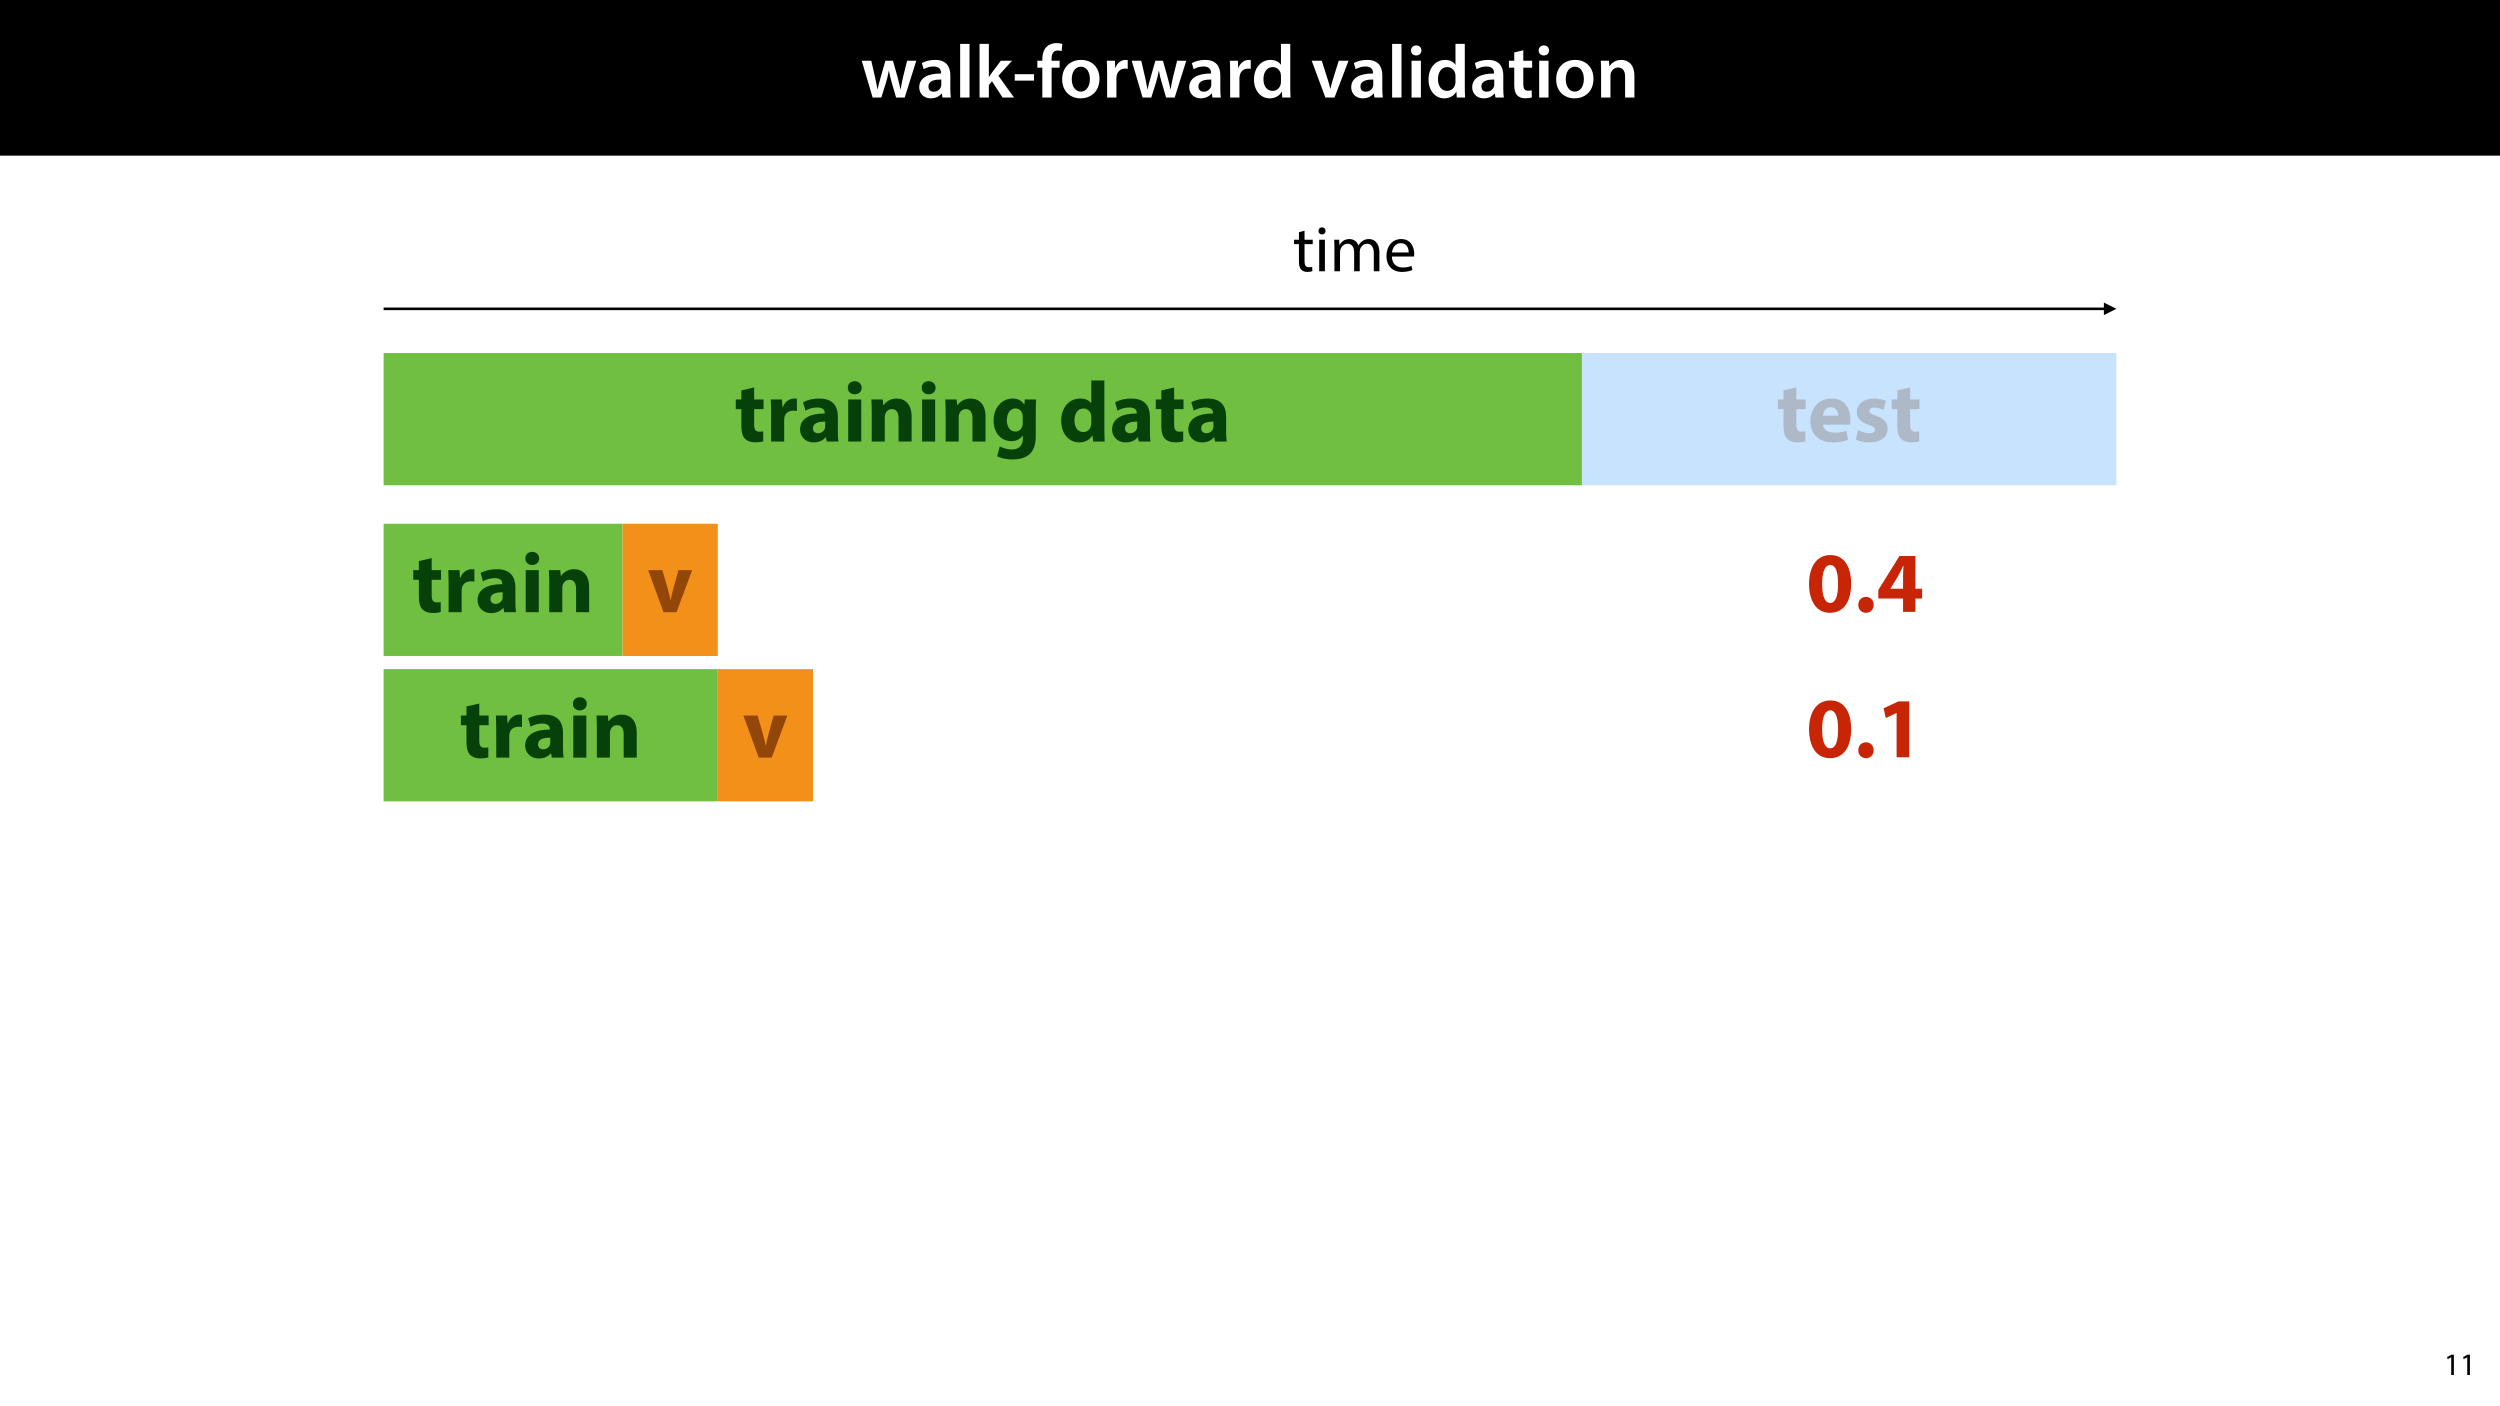 <?xml version="1.0" encoding="UTF-8"?>
<svg xmlns="http://www.w3.org/2000/svg" xmlns:xlink="http://www.w3.org/1999/xlink" width="1920" height="1080" viewBox="0 0 1920 1080">
<defs>
<filter id="filter-remove-color" x="0%" y="0%" width="100%" height="100%">
<feColorMatrix color-interpolation-filters="sRGB" values="0 0 0 0 1 0 0 0 0 1 0 0 0 0 1 0 0 0 1 0" />
</filter>
<g>
<g id="glyph-0-0">
<path d="M 0.812 -28.25 L 9.156 0 L 15.828 0 L 19.438 -11.484 C 20.234 -14.266 21 -17.047 21.578 -20.531 L 21.688 -20.531 C 22.328 -17.109 22.969 -14.438 23.844 -11.484 L 27.203 0 L 33.812 0 L 42.688 -28.25 L 35.672 -28.25 L 32.531 -15.719 C 31.781 -12.406 31.141 -9.344 30.688 -6.266 L 30.562 -6.266 C 29.922 -9.344 29.172 -12.406 28.297 -15.719 L 24.766 -28.25 L 18.969 -28.25 L 15.312 -15.375 C 14.5 -12.469 13.578 -9.344 12.984 -6.266 L 12.875 -6.266 C 12.359 -9.344 11.719 -12.406 11.078 -15.422 L 8.125 -28.25 Z M 0.812 -28.25 "/>
</g>
<g id="glyph-0-1">
<path d="M 26.156 0 C 25.875 -1.734 25.75 -4.234 25.75 -6.781 L 25.75 -17 C 25.75 -23.141 23.141 -28.891 14.094 -28.891 C 9.625 -28.891 5.969 -27.672 3.891 -26.391 L 5.281 -21.75 C 7.188 -22.969 10.094 -23.844 12.875 -23.844 C 17.859 -23.844 18.625 -20.766 18.625 -18.906 L 18.625 -18.438 C 8.172 -18.5 1.859 -14.906 1.859 -7.766 C 1.859 -3.484 5.047 0.641 10.734 0.641 C 14.391 0.641 17.344 -0.922 19.078 -3.125 L 19.25 -3.125 L 19.719 0 Z M 18.797 -9.922 C 18.797 -9.453 18.734 -8.875 18.562 -8.359 C 17.922 -6.328 15.828 -4.469 12.984 -4.469 C 10.734 -4.469 8.938 -5.734 8.938 -8.531 C 8.938 -12.812 13.75 -13.922 18.797 -13.797 Z M 18.797 -9.922 "/>
</g>
<g id="glyph-0-2">
<path d="M 3.828 0 L 11.016 0 L 11.016 -41.188 L 3.828 -41.188 Z M 3.828 0 "/>
</g>
<g id="glyph-0-3">
<path d="M 10.969 -41.188 L 3.828 -41.188 L 3.828 0 L 10.969 0 L 10.969 -9.625 L 13.391 -12.469 L 21.516 0 L 30.281 0 L 18.328 -16.703 L 28.766 -28.25 L 20.188 -28.25 L 13.344 -19.141 C 12.594 -18.156 11.781 -16.938 11.078 -15.828 L 10.969 -15.828 Z M 10.969 -41.188 "/>
</g>
<g id="glyph-0-4">
<path d="M 1.734 -17.922 L 1.734 -12.984 L 16.531 -12.984 L 16.531 -17.922 Z M 1.734 -17.922 "/>
</g>
<g id="glyph-0-5">
<path d="M 11.781 0 L 11.781 -22.906 L 17.922 -22.906 L 17.922 -28.25 L 11.719 -28.25 L 11.719 -29.703 C 11.719 -33.172 12.938 -36.141 16.469 -36.141 C 17.75 -36.141 18.734 -35.906 19.484 -35.609 L 20.016 -41.125 C 18.844 -41.531 17.344 -41.812 15.422 -41.812 C 12.984 -41.812 10.156 -41.062 8.062 -39.094 C 5.625 -36.766 4.641 -33.125 4.641 -29.469 L 4.641 -28.25 L 0.812 -28.25 L 0.812 -22.906 L 4.641 -22.906 L 4.641 0 Z M 11.781 0 "/>
</g>
<g id="glyph-0-6">
<path d="M 16.641 -28.891 C 8.125 -28.891 2.031 -23.203 2.031 -13.922 C 2.031 -4.875 8.172 0.641 16.188 0.641 C 23.375 0.641 30.688 -4 30.688 -14.391 C 30.688 -22.969 25.062 -28.891 16.641 -28.891 Z M 16.469 -23.656 C 21.344 -23.656 23.312 -18.625 23.312 -14.203 C 23.312 -8.531 20.469 -4.531 16.406 -4.531 C 12.062 -4.531 9.391 -8.641 9.391 -14.094 C 9.391 -18.797 11.422 -23.656 16.469 -23.656 Z M 16.469 -23.656 "/>
</g>
<g id="glyph-0-7">
<path d="M 3.828 0 L 10.969 0 L 10.969 -14.609 C 10.969 -15.422 11.078 -16.188 11.188 -16.812 C 11.828 -20.016 14.156 -22.219 17.578 -22.219 C 18.438 -22.219 19.078 -22.094 19.656 -21.984 L 19.656 -28.703 C 19.078 -28.828 18.672 -28.891 17.984 -28.891 C 14.969 -28.891 11.656 -26.859 10.266 -22.859 L 10.031 -22.859 L 9.797 -28.25 L 3.594 -28.25 C 3.766 -25.688 3.828 -22.969 3.828 -19.141 Z M 3.828 0 "/>
</g>
<g id="glyph-0-8">
<path d="M 22.734 -41.188 L 22.734 -25.172 L 22.625 -25.172 C 21.344 -27.266 18.562 -28.891 14.672 -28.891 C 7.891 -28.891 1.969 -23.266 2.031 -13.797 C 2.031 -5.109 7.359 0.641 14.094 0.641 C 18.219 0.641 21.641 -1.328 23.312 -4.469 L 23.438 -4.469 L 23.719 0 L 30.109 0 C 29.984 -1.906 29.875 -5.047 29.875 -7.953 L 29.875 -41.188 Z M 22.734 -12.234 C 22.734 -11.484 22.672 -10.781 22.5 -10.156 C 21.812 -7.078 19.25 -5.109 16.359 -5.109 C 11.828 -5.109 9.281 -8.875 9.281 -14.031 C 9.281 -19.312 11.828 -23.375 16.406 -23.375 C 19.656 -23.375 21.922 -21.109 22.562 -18.328 C 22.672 -17.75 22.734 -17.047 22.734 -16.469 Z M 22.734 -12.234 "/>
</g>
<g id="glyph-0-9">
</g>
<g id="glyph-0-10">
<path d="M 0.641 -28.25 L 11.141 0 L 18.156 0 L 28.938 -28.25 L 21.406 -28.25 L 16.938 -13.922 C 16.188 -11.375 15.547 -9.156 15.016 -6.844 L 14.844 -6.844 C 14.328 -9.156 13.75 -11.422 12.938 -13.922 L 8.359 -28.25 Z M 0.641 -28.25 "/>
</g>
<g id="glyph-0-11">
<path d="M 11.016 0 L 11.016 -28.25 L 3.828 -28.25 L 3.828 0 Z M 7.422 -40.016 C 5.047 -40.016 3.422 -38.344 3.422 -36.141 C 3.422 -33.984 4.984 -32.312 7.359 -32.312 C 9.859 -32.312 11.422 -33.984 11.422 -36.141 C 11.375 -38.344 9.859 -40.016 7.422 -40.016 Z M 7.422 -40.016 "/>
</g>
<g id="glyph-0-12">
<path d="M 5.047 -34.625 L 5.047 -28.25 L 0.984 -28.25 L 0.984 -22.906 L 5.047 -22.906 L 5.047 -9.625 C 5.047 -5.922 5.734 -3.359 7.25 -1.734 C 8.578 -0.297 10.781 0.578 13.391 0.578 C 15.656 0.578 17.516 0.297 18.562 -0.109 L 18.438 -5.562 C 17.812 -5.391 16.875 -5.219 15.656 -5.219 C 12.938 -5.219 12 -7.016 12 -10.438 L 12 -22.906 L 18.797 -22.906 L 18.797 -28.25 L 12 -28.25 L 12 -36.312 Z M 5.047 -34.625 "/>
</g>
<g id="glyph-0-13">
<path d="M 3.828 0 L 11.016 0 L 11.016 -16.594 C 11.016 -17.406 11.078 -18.266 11.312 -18.906 C 12.062 -21.047 14.031 -23.078 16.875 -23.078 C 20.766 -23.078 22.266 -20.016 22.266 -15.953 L 22.266 0 L 29.406 0 L 29.406 -16.766 C 29.406 -25.688 24.297 -28.891 19.375 -28.891 C 14.672 -28.891 11.594 -26.219 10.375 -24.016 L 10.203 -24.016 L 9.859 -28.25 L 3.594 -28.25 C 3.766 -25.812 3.828 -23.078 3.828 -19.844 Z M 3.828 0 "/>
</g>
<g id="glyph-1-0">
<path d="M 5.656 0 L 7.703 0 L 7.703 -15.594 L 5.906 -15.594 L 2.5 -13.781 L 2.906 -12.172 L 5.609 -13.625 L 5.656 -13.625 Z M 5.656 0 "/>
</g>
<g id="glyph-2-0">
<path d="M 5.406 -39.266 L 5.406 -32.281 L 1.125 -32.281 L 1.125 -24.875 L 5.406 -24.875 L 5.406 -11.688 C 5.406 -7.125 6.344 -4.031 8.188 -2.109 C 9.766 -0.469 12.469 0.656 15.703 0.656 C 18.547 0.656 20.922 0.328 22.234 -0.203 L 22.172 -7.781 C 21.453 -7.656 20.453 -7.531 19.203 -7.531 C 16.172 -7.531 15.25 -9.312 15.25 -13.203 L 15.25 -24.875 L 22.438 -24.875 L 22.438 -32.281 L 15.25 -32.281 L 15.25 -41.516 Z M 5.406 -39.266 "/>
</g>
<g id="glyph-2-1">
<path d="M 4.031 0 L 14.062 0 L 14.062 -16.375 C 14.062 -17.156 14.125 -17.953 14.25 -18.609 C 14.922 -21.719 17.422 -23.688 21.125 -23.688 C 22.234 -23.688 23.094 -23.562 23.828 -23.438 L 23.828 -32.875 C 23.094 -33 22.641 -33 21.719 -33 C 18.609 -33 14.656 -31.016 13 -26.328 L 12.734 -26.328 L 12.406 -32.281 L 3.766 -32.281 C 3.891 -29.5 4.031 -26.406 4.031 -21.641 Z M 4.031 0 "/>
</g>
<g id="glyph-2-2">
<path d="M 31.422 0 C 31.094 -1.781 30.953 -4.75 30.953 -7.859 L 30.953 -19.078 C 30.953 -26.656 27.516 -33 16.766 -33 C 10.891 -33 6.469 -31.422 4.219 -30.156 L 6.078 -23.688 C 8.188 -25.016 11.688 -26.141 14.984 -26.141 C 19.938 -26.141 20.859 -23.688 20.859 -21.984 L 20.859 -21.516 C 9.438 -21.578 1.906 -17.562 1.906 -9.172 C 1.906 -4.031 5.812 0.719 12.344 0.719 C 16.172 0.719 19.469 -0.656 21.578 -3.234 L 21.781 -3.234 L 22.375 0 Z M 21.188 -11.75 C 21.188 -11.156 21.125 -10.562 20.984 -10.031 C 20.328 -7.984 18.281 -6.344 15.781 -6.344 C 13.531 -6.344 11.812 -7.594 11.812 -10.156 C 11.812 -14.062 15.906 -15.312 21.188 -15.25 Z M 21.188 -11.75 "/>
</g>
<g id="glyph-2-3">
<path d="M 14.062 0 L 14.062 -32.281 L 4.031 -32.281 L 4.031 0 Z M 9.047 -46.328 C 5.812 -46.328 3.703 -44.156 3.766 -41.25 C 3.703 -38.484 5.812 -36.234 8.969 -36.234 C 12.281 -36.234 14.391 -38.484 14.391 -41.25 C 14.328 -44.156 12.281 -46.328 9.047 -46.328 Z M 9.047 -46.328 "/>
</g>
<g id="glyph-2-4">
<path d="M 4.031 0 L 14.062 0 L 14.062 -18.609 C 14.062 -19.531 14.188 -20.531 14.453 -21.125 C 15.109 -22.969 16.766 -24.875 19.531 -24.875 C 23.172 -24.875 24.625 -22.047 24.625 -17.891 L 24.625 0 L 34.656 0 L 34.656 -19.141 C 34.656 -28.641 29.703 -33 23.094 -33 C 17.75 -33 14.453 -29.891 13.141 -27.859 L 12.938 -27.859 L 12.469 -32.281 L 3.766 -32.281 C 3.891 -29.438 4.031 -26 4.031 -21.984 Z M 4.031 0 "/>
</g>
<g id="glyph-2-5">
<path d="M 26.141 -32.281 L 25.812 -28.453 L 25.672 -28.453 C 24.031 -31.094 21.25 -33 16.828 -33 C 8.906 -33 2.172 -26.406 2.172 -16.031 C 2.172 -6.734 7.859 -0.266 15.844 -0.266 C 19.531 -0.266 22.641 -1.781 24.547 -4.484 L 24.688 -4.484 L 24.688 -2.375 C 24.688 3.562 21.047 6.141 16.297 6.141 C 12.547 6.141 8.969 4.891 6.938 3.703 L 4.953 11.281 C 7.859 12.938 12.344 13.797 16.562 13.797 C 21.312 13.797 26.141 12.875 29.703 9.828 C 33.328 6.594 34.578 1.516 34.578 -4.688 L 34.578 -22.703 C 34.578 -27.516 34.719 -30.234 34.844 -32.281 Z M 24.547 -14.391 C 24.547 -13.531 24.484 -12.469 24.219 -11.75 C 23.562 -9.375 21.516 -7.656 18.938 -7.656 C 14.719 -7.656 12.344 -11.422 12.344 -16.234 C 12.344 -22.109 15.312 -25.406 18.938 -25.406 C 21.719 -25.406 23.625 -23.625 24.359 -20.984 C 24.484 -20.453 24.547 -19.797 24.547 -19.141 Z M 24.547 -14.391 "/>
</g>
<g id="glyph-2-6">
</g>
<g id="glyph-2-7">
<path d="M 25.281 -46.859 L 25.281 -29.375 L 25.141 -29.375 C 23.688 -31.609 20.594 -33 16.625 -33 C 8.906 -33 2.109 -26.734 2.172 -15.844 C 2.172 -5.812 8.312 0.719 15.969 0.719 C 20.125 0.719 24.031 -1.125 26.062 -4.75 L 26.203 -4.75 L 26.656 0 L 35.578 0 C 35.438 -2.172 35.312 -6 35.312 -9.641 L 35.312 -46.859 Z M 25.281 -14.391 C 25.281 -13.531 25.219 -12.797 25.016 -12.078 C 24.422 -9.234 22.109 -7.266 19.203 -7.266 C 15.047 -7.266 12.344 -10.688 12.344 -16.172 C 12.344 -21.25 14.719 -25.344 19.266 -25.344 C 22.375 -25.344 24.547 -23.094 25.141 -20.391 C 25.219 -19.859 25.281 -19.141 25.281 -18.609 Z M 25.281 -14.391 "/>
</g>
<g id="glyph-2-8">
<path d="M 0.594 -32.281 L 12.344 0 L 22.375 0 L 34.391 -32.281 L 23.828 -32.281 L 19.672 -17.297 C 18.938 -14.516 18.406 -12.078 17.891 -9.438 L 17.688 -9.438 C 17.219 -12.016 16.625 -14.594 15.844 -17.297 L 11.484 -32.281 Z M 0.594 -32.281 "/>
</g>
<g id="glyph-2-9">
<path d="M 18.484 -43.625 C 7.391 -43.625 2.109 -33.797 2.109 -21.391 C 2.172 -9.234 7.062 0.719 18.156 0.719 C 29.109 0.719 34.453 -8.375 34.453 -21.641 C 34.453 -33.391 29.969 -43.625 18.484 -43.625 Z M 18.344 -36.031 C 22.375 -36.031 24.422 -31.016 24.422 -21.516 C 24.422 -11.75 22.312 -6.859 18.406 -6.859 C 14.516 -6.859 12.141 -11.547 12.203 -21.391 C 12.141 -31.344 14.656 -36.031 18.344 -36.031 Z M 18.344 -36.031 "/>
</g>
<g id="glyph-2-10">
<path d="M 9.172 0.719 C 12.734 0.719 15.109 -1.844 15.109 -5.344 C 15.109 -8.969 12.734 -11.484 9.234 -11.484 C 5.734 -11.484 3.297 -8.906 3.297 -5.344 C 3.297 -1.844 5.734 0.719 9.172 0.719 Z M 9.172 0.719 "/>
</g>
<g id="glyph-2-11">
<path d="M 30.031 0 L 30.031 -10.234 L 35.172 -10.234 L 35.172 -17.75 L 30.031 -17.75 L 30.031 -42.906 L 17.75 -42.906 L 1.516 -16.766 L 1.516 -10.234 L 20.531 -10.234 L 20.531 0 Z M 10.891 -17.75 L 10.891 -17.891 L 16.625 -27.266 C 18.078 -29.969 19.203 -32.469 20.594 -35.25 L 20.859 -35.25 C 20.656 -32.469 20.531 -29.828 20.531 -27.266 L 20.531 -17.75 Z M 10.891 -17.75 "/>
</g>
<g id="glyph-2-12">
<path d="M 15.578 0 L 25.281 0 L 25.281 -42.906 L 16.969 -42.906 L 5.609 -37.625 L 7.266 -30.094 L 15.438 -33.984 L 15.578 -33.984 Z M 15.578 0 "/>
</g>
<g id="glyph-2-13">
<path d="M 32.531 -12.938 C 32.672 -13.656 32.875 -15.188 32.875 -16.891 C 32.875 -24.875 28.906 -33 18.484 -33 C 7.266 -33 2.172 -23.953 2.172 -15.781 C 2.172 -5.672 8.453 0.656 19.406 0.656 C 23.766 0.656 27.781 0 31.094 -1.312 L 29.766 -8.125 C 27.062 -7.266 24.281 -6.797 20.859 -6.797 C 16.172 -6.797 12.078 -8.781 11.75 -12.938 Z M 11.688 -19.797 C 11.953 -22.5 13.656 -26.328 17.891 -26.328 C 22.5 -26.328 23.562 -22.234 23.562 -19.797 Z M 11.688 -19.797 "/>
</g>
<g id="glyph-2-14">
<path d="M 2.172 -1.578 C 4.625 -0.266 8.375 0.656 12.609 0.656 C 21.844 0.656 26.594 -3.766 26.594 -9.766 C 26.531 -14.516 23.953 -17.625 17.812 -19.734 C 13.859 -21.125 12.609 -21.906 12.609 -23.438 C 12.609 -25.078 13.984 -26.062 16.438 -26.062 C 19.203 -26.062 21.984 -25.016 23.438 -24.219 L 25.219 -31.156 C 23.234 -32.141 19.859 -33 16.109 -33 C 8.125 -33 2.969 -28.453 2.969 -22.438 C 2.906 -18.609 5.484 -14.984 12.141 -12.734 C 15.906 -11.484 16.891 -10.688 16.891 -9.047 C 16.891 -7.391 15.641 -6.344 12.609 -6.344 C 9.641 -6.344 5.812 -7.656 3.953 -8.781 Z M 2.172 -1.578 "/>
</g>
<g id="glyph-3-0">
<path d="M 4.656 -30 L 4.656 -24.203 L 0.906 -24.203 L 0.906 -20.844 L 4.656 -20.844 L 4.656 -7.656 C 4.656 -4.797 5.094 -2.656 6.344 -1.344 C 7.406 -0.156 9.047 0.5 11.094 0.5 C 12.797 0.5 14.156 0.25 15 -0.094 L 14.797 -3.406 C 14.25 -3.25 13.406 -3.094 12.25 -3.094 C 9.797 -3.094 8.953 -4.797 8.953 -7.797 L 8.953 -20.844 L 15.25 -20.844 L 15.25 -24.203 L 8.953 -24.203 L 8.953 -31.156 Z M 4.656 -30 "/>
</g>
<g id="glyph-3-1">
<path d="M 8.047 0 L 8.047 -24.203 L 3.656 -24.203 L 3.656 0 Z M 5.844 -33.75 C 4.25 -33.75 3.094 -32.547 3.094 -31 C 3.094 -29.5 4.203 -28.297 5.75 -28.297 C 7.5 -28.297 8.594 -29.5 8.547 -31 C 8.547 -32.547 7.5 -33.75 5.844 -33.75 Z M 5.844 -33.75 "/>
</g>
<g id="glyph-3-2">
<path d="M 3.656 0 L 7.953 0 L 7.953 -14.594 C 7.953 -15.344 8.047 -16.094 8.297 -16.75 C 9 -18.953 11 -21.156 13.75 -21.156 C 17.094 -21.156 18.797 -18.344 18.797 -14.5 L 18.797 0 L 23.094 0 L 23.094 -14.953 C 23.094 -15.75 23.25 -16.547 23.453 -17.156 C 24.203 -19.297 26.156 -21.156 28.656 -21.156 C 32.203 -21.156 33.906 -18.344 33.906 -13.703 L 33.906 0 L 38.203 0 L 38.203 -14.25 C 38.203 -22.656 33.453 -24.75 30.25 -24.75 C 27.953 -24.75 26.344 -24.156 24.906 -23.047 C 23.906 -22.297 22.953 -21.25 22.203 -19.906 L 22.094 -19.906 C 21.047 -22.75 18.547 -24.75 15.25 -24.75 C 11.25 -24.75 9 -22.594 7.656 -20.297 L 7.5 -20.297 L 7.297 -24.203 L 3.453 -24.203 C 3.594 -22.203 3.656 -20.156 3.656 -17.656 Z M 3.656 0 "/>
</g>
<g id="glyph-3-3">
<path d="M 23.094 -11.297 C 23.156 -11.75 23.25 -12.453 23.25 -13.344 C 23.25 -17.797 21.156 -24.75 13.25 -24.75 C 6.203 -24.75 1.906 -19 1.906 -11.703 C 1.906 -4.406 6.344 0.5 13.797 0.5 C 17.656 0.5 20.297 -0.297 21.844 -1 L 21.094 -4.156 C 19.453 -3.453 17.547 -2.906 14.406 -2.906 C 10 -2.906 6.203 -5.344 6.094 -11.297 Z M 6.156 -14.453 C 6.5 -17.5 8.453 -21.594 12.906 -21.594 C 17.844 -21.594 19.047 -17.25 19 -14.453 Z M 6.156 -14.453 "/>
</g>
</g>
<mask id="mask-0">
<g filter="url(#filter-remove-color)">
<rect x="-192" y="-108" width="2304" height="1296" fill="rgb(0%, 0%, 0%)" fill-opacity="0.323"/>
</g>
</mask>
<clipPath id="clip-0">
<rect x="0" y="0" width="412" height="102"/>
</clipPath>
<g id="source-5" clip-path="url(#clip-0)">
<path fill-rule="nonzero" fill="rgb(31.764%, 65.491%, 97.647%)" fill-opacity="1" d="M 0.906 101.711 L 411.387 101.711 L 411.387 0.152 L 0.906 0.152 Z M 0.906 101.711 "/>
<g fill="rgb(0%, 14.117%, 32.156%)" fill-opacity="1">
<use xlink:href="#glyph-2-0" x="150.344" y="68.076"/>
</g>
<g fill="rgb(0%, 14.117%, 32.156%)" fill-opacity="1">
<use xlink:href="#glyph-2-13" x="174.236" y="68.076"/>
<use xlink:href="#glyph-2-14" x="209.084" y="68.076"/>
<use xlink:href="#glyph-2-0" x="237.728" y="68.076"/>
</g>
</g>
</defs>
<rect x="-192" y="-108" width="2304" height="1296" fill="rgb(100%, 100%, 100%)" fill-opacity="1"/>
<path fill-rule="nonzero" fill="rgb(0%, 0%, 0%)" fill-opacity="1" d="M 0 119.531 L 1920 119.531 L 1920 0 L 0 0 Z M 0 119.531 "/>
<g fill="rgb(100%, 100%, 100%)" fill-opacity="1">
<use xlink:href="#glyph-0-0" x="661.01" y="74.9"/>
</g>
<g fill="rgb(100%, 100%, 100%)" fill-opacity="1">
<use xlink:href="#glyph-0-1" x="704.104" y="74.9"/>
<use xlink:href="#glyph-0-2" x="733.568" y="74.9"/>
<use xlink:href="#glyph-0-3" x="748.474" y="74.9"/>
</g>
<g fill="rgb(100%, 100%, 100%)" fill-opacity="1">
<use xlink:href="#glyph-0-4" x="777.59" y="74.9"/>
<use xlink:href="#glyph-0-5" x="795.86" y="74.9"/>
</g>
<g fill="rgb(100%, 100%, 100%)" fill-opacity="1">
<use xlink:href="#glyph-0-6" x="813.724" y="74.9"/>
<use xlink:href="#glyph-0-7" x="846.436" y="74.9"/>
</g>
<g fill="rgb(100%, 100%, 100%)" fill-opacity="1">
<use xlink:href="#glyph-0-0" x="868.36" y="74.9"/>
</g>
<g fill="rgb(100%, 100%, 100%)" fill-opacity="1">
<use xlink:href="#glyph-0-1" x="911.454" y="74.9"/>
<use xlink:href="#glyph-0-7" x="940.918" y="74.9"/>
</g>
<g fill="rgb(100%, 100%, 100%)" fill-opacity="1">
<use xlink:href="#glyph-0-8" x="961.044" y="74.9"/>
<use xlink:href="#glyph-0-9" x="994.742" y="74.9"/>
<use xlink:href="#glyph-0-10" x="1006.748" y="74.9"/>
</g>
<g fill="rgb(100%, 100%, 100%)" fill-opacity="1">
<use xlink:href="#glyph-0-1" x="1035.864" y="74.9"/>
<use xlink:href="#glyph-0-2" x="1065.328" y="74.9"/>
<use xlink:href="#glyph-0-11" x="1080.234" y="74.9"/>
<use xlink:href="#glyph-0-8" x="1095.082" y="74.9"/>
<use xlink:href="#glyph-0-1" x="1128.78" y="74.9"/>
</g>
<g fill="rgb(100%, 100%, 100%)" fill-opacity="1">
<use xlink:href="#glyph-0-12" x="1157.896" y="74.9"/>
<use xlink:href="#glyph-0-11" x="1178.254" y="74.9"/>
<use xlink:href="#glyph-0-6" x="1193.102" y="74.9"/>
<use xlink:href="#glyph-0-13" x="1225.814" y="74.9"/>
</g>
<g fill="rgb(0%, 0%, 0%)" fill-opacity="1">
<use xlink:href="#glyph-1-0" x="1876.876" y="1056"/>
<use xlink:href="#glyph-1-0" x="1889.188" y="1056"/>
</g>
<path fill-rule="nonzero" fill="rgb(43.921%, 74.902%, 25.49%)" fill-opacity="1" d="M 294.613 372.711 L 1214.906 372.711 L 1214.906 271.152 L 294.613 271.152 Z M 294.613 372.711 "/>
<g fill="rgb(1.961%, 25.49%, 3.529%)" fill-opacity="1">
<use xlink:href="#glyph-2-0" x="563.954" y="339.076"/>
<use xlink:href="#glyph-2-1" x="588.176" y="339.076"/>
</g>
<g fill="rgb(1.961%, 25.49%, 3.529%)" fill-opacity="1">
<use xlink:href="#glyph-2-2" x="612.53" y="339.076"/>
<use xlink:href="#glyph-2-3" x="647.378" y="339.076"/>
<use xlink:href="#glyph-2-4" x="665.462" y="339.076"/>
<use xlink:href="#glyph-2-3" x="704.138" y="339.076"/>
<use xlink:href="#glyph-2-4" x="722.222" y="339.076"/>
<use xlink:href="#glyph-2-5" x="760.898" y="339.076"/>
<use xlink:href="#glyph-2-6" x="799.508" y="339.076"/>
<use xlink:href="#glyph-2-7" x="812.84" y="339.076"/>
<use xlink:href="#glyph-2-2" x="852.176" y="339.076"/>
</g>
<g fill="rgb(1.961%, 25.49%, 3.529%)" fill-opacity="1">
<use xlink:href="#glyph-2-0" x="886.496" y="339.076"/>
<use xlink:href="#glyph-2-2" x="910.718" y="339.076"/>
</g>
<path fill="none" stroke-width="2" stroke-linecap="butt" stroke-linejoin="miter" stroke="rgb(0%, 0%, 0%)" stroke-opacity="1" stroke-miterlimit="4" d="M 0 -0.001 L 1322.172 -0.001 " transform="matrix(1, 0, 0, 1, 294.613, 237.185)"/>
<path fill-rule="nonzero" fill="rgb(0%, 0%, 0%)" fill-opacity="1" d="M 1615.785 241.984 L 1625.387 237.184 L 1615.785 232.383 Z M 1615.785 241.984 "/>
<g fill="rgb(0%, 0%, 0%)" fill-opacity="1">
<use xlink:href="#glyph-3-0" x="992.932" y="208.341"/>
<use xlink:href="#glyph-3-1" x="1009.481" y="208.341"/>
<use xlink:href="#glyph-3-2" x="1021.182" y="208.341"/>
<use xlink:href="#glyph-3-3" x="1062.881" y="208.341"/>
</g>
<path fill-rule="nonzero" fill="rgb(43.921%, 74.902%, 25.49%)" fill-opacity="1" d="M 294.613 503.785 L 478.137 503.785 L 478.137 402.23 L 294.613 402.23 Z M 294.613 503.785 "/>
<g fill="rgb(1.961%, 25.49%, 3.529%)" fill-opacity="1">
<use xlink:href="#glyph-2-0" x="316.283" y="470.154"/>
<use xlink:href="#glyph-2-1" x="340.505" y="470.154"/>
</g>
<g fill="rgb(1.961%, 25.49%, 3.529%)" fill-opacity="1">
<use xlink:href="#glyph-2-2" x="364.859" y="470.154"/>
<use xlink:href="#glyph-2-3" x="399.707" y="470.154"/>
<use xlink:href="#glyph-2-4" x="417.791" y="470.154"/>
</g>
<path fill-rule="nonzero" fill="rgb(95.294%, 56.471%, 9.804%)" fill-opacity="1" d="M 478.137 503.785 L 551.262 503.785 L 551.262 402.23 L 478.137 402.23 Z M 478.137 503.785 "/>
<g fill="rgb(57.256%, 27.451%, 2.745%)" fill-opacity="1">
<use xlink:href="#glyph-2-8" x="497.208" y="470.154"/>
</g>
<g fill="rgb(78.432%, 14.51%, 2.353%)" fill-opacity="1">
<use xlink:href="#glyph-2-9" x="1387.226" y="469.908"/>
<use xlink:href="#glyph-2-10" x="1423.856" y="469.908"/>
<use xlink:href="#glyph-2-11" x="1441.016" y="469.908"/>
</g>
<g fill="rgb(78.432%, 14.51%, 2.353%)" fill-opacity="1">
<use xlink:href="#glyph-2-9" x="1387.226" y="581.567"/>
<use xlink:href="#glyph-2-10" x="1423.856" y="581.567"/>
<use xlink:href="#glyph-2-12" x="1441.016" y="581.567"/>
</g>
<path fill-rule="nonzero" fill="rgb(43.921%, 74.902%, 25.49%)" fill-opacity="1" d="M 294.613 615.445 L 551.262 615.445 L 551.262 513.887 L 294.613 513.887 Z M 294.613 615.445 "/>
<g fill="rgb(1.961%, 25.49%, 3.529%)" fill-opacity="1">
<use xlink:href="#glyph-2-0" x="352.844" y="581.813"/>
<use xlink:href="#glyph-2-1" x="377.067" y="581.813"/>
</g>
<g fill="rgb(1.961%, 25.49%, 3.529%)" fill-opacity="1">
<use xlink:href="#glyph-2-2" x="401.421" y="581.813"/>
<use xlink:href="#glyph-2-3" x="436.269" y="581.813"/>
<use xlink:href="#glyph-2-4" x="454.353" y="581.813"/>
</g>
<path fill-rule="nonzero" fill="rgb(95.294%, 56.471%, 9.804%)" fill-opacity="1" d="M 551.262 615.445 L 624.383 615.445 L 624.383 513.887 L 551.262 513.887 Z M 551.262 615.445 "/>
<g fill="rgb(57.256%, 27.451%, 2.745%)" fill-opacity="1">
<use xlink:href="#glyph-2-8" x="570.332" y="581.813"/>
</g>
<g mask="url(#mask-0)">
<use xlink:href="#source-5" transform="matrix(1, 0, 0, 1, 1214, 271)"/>
</g>
</svg>
